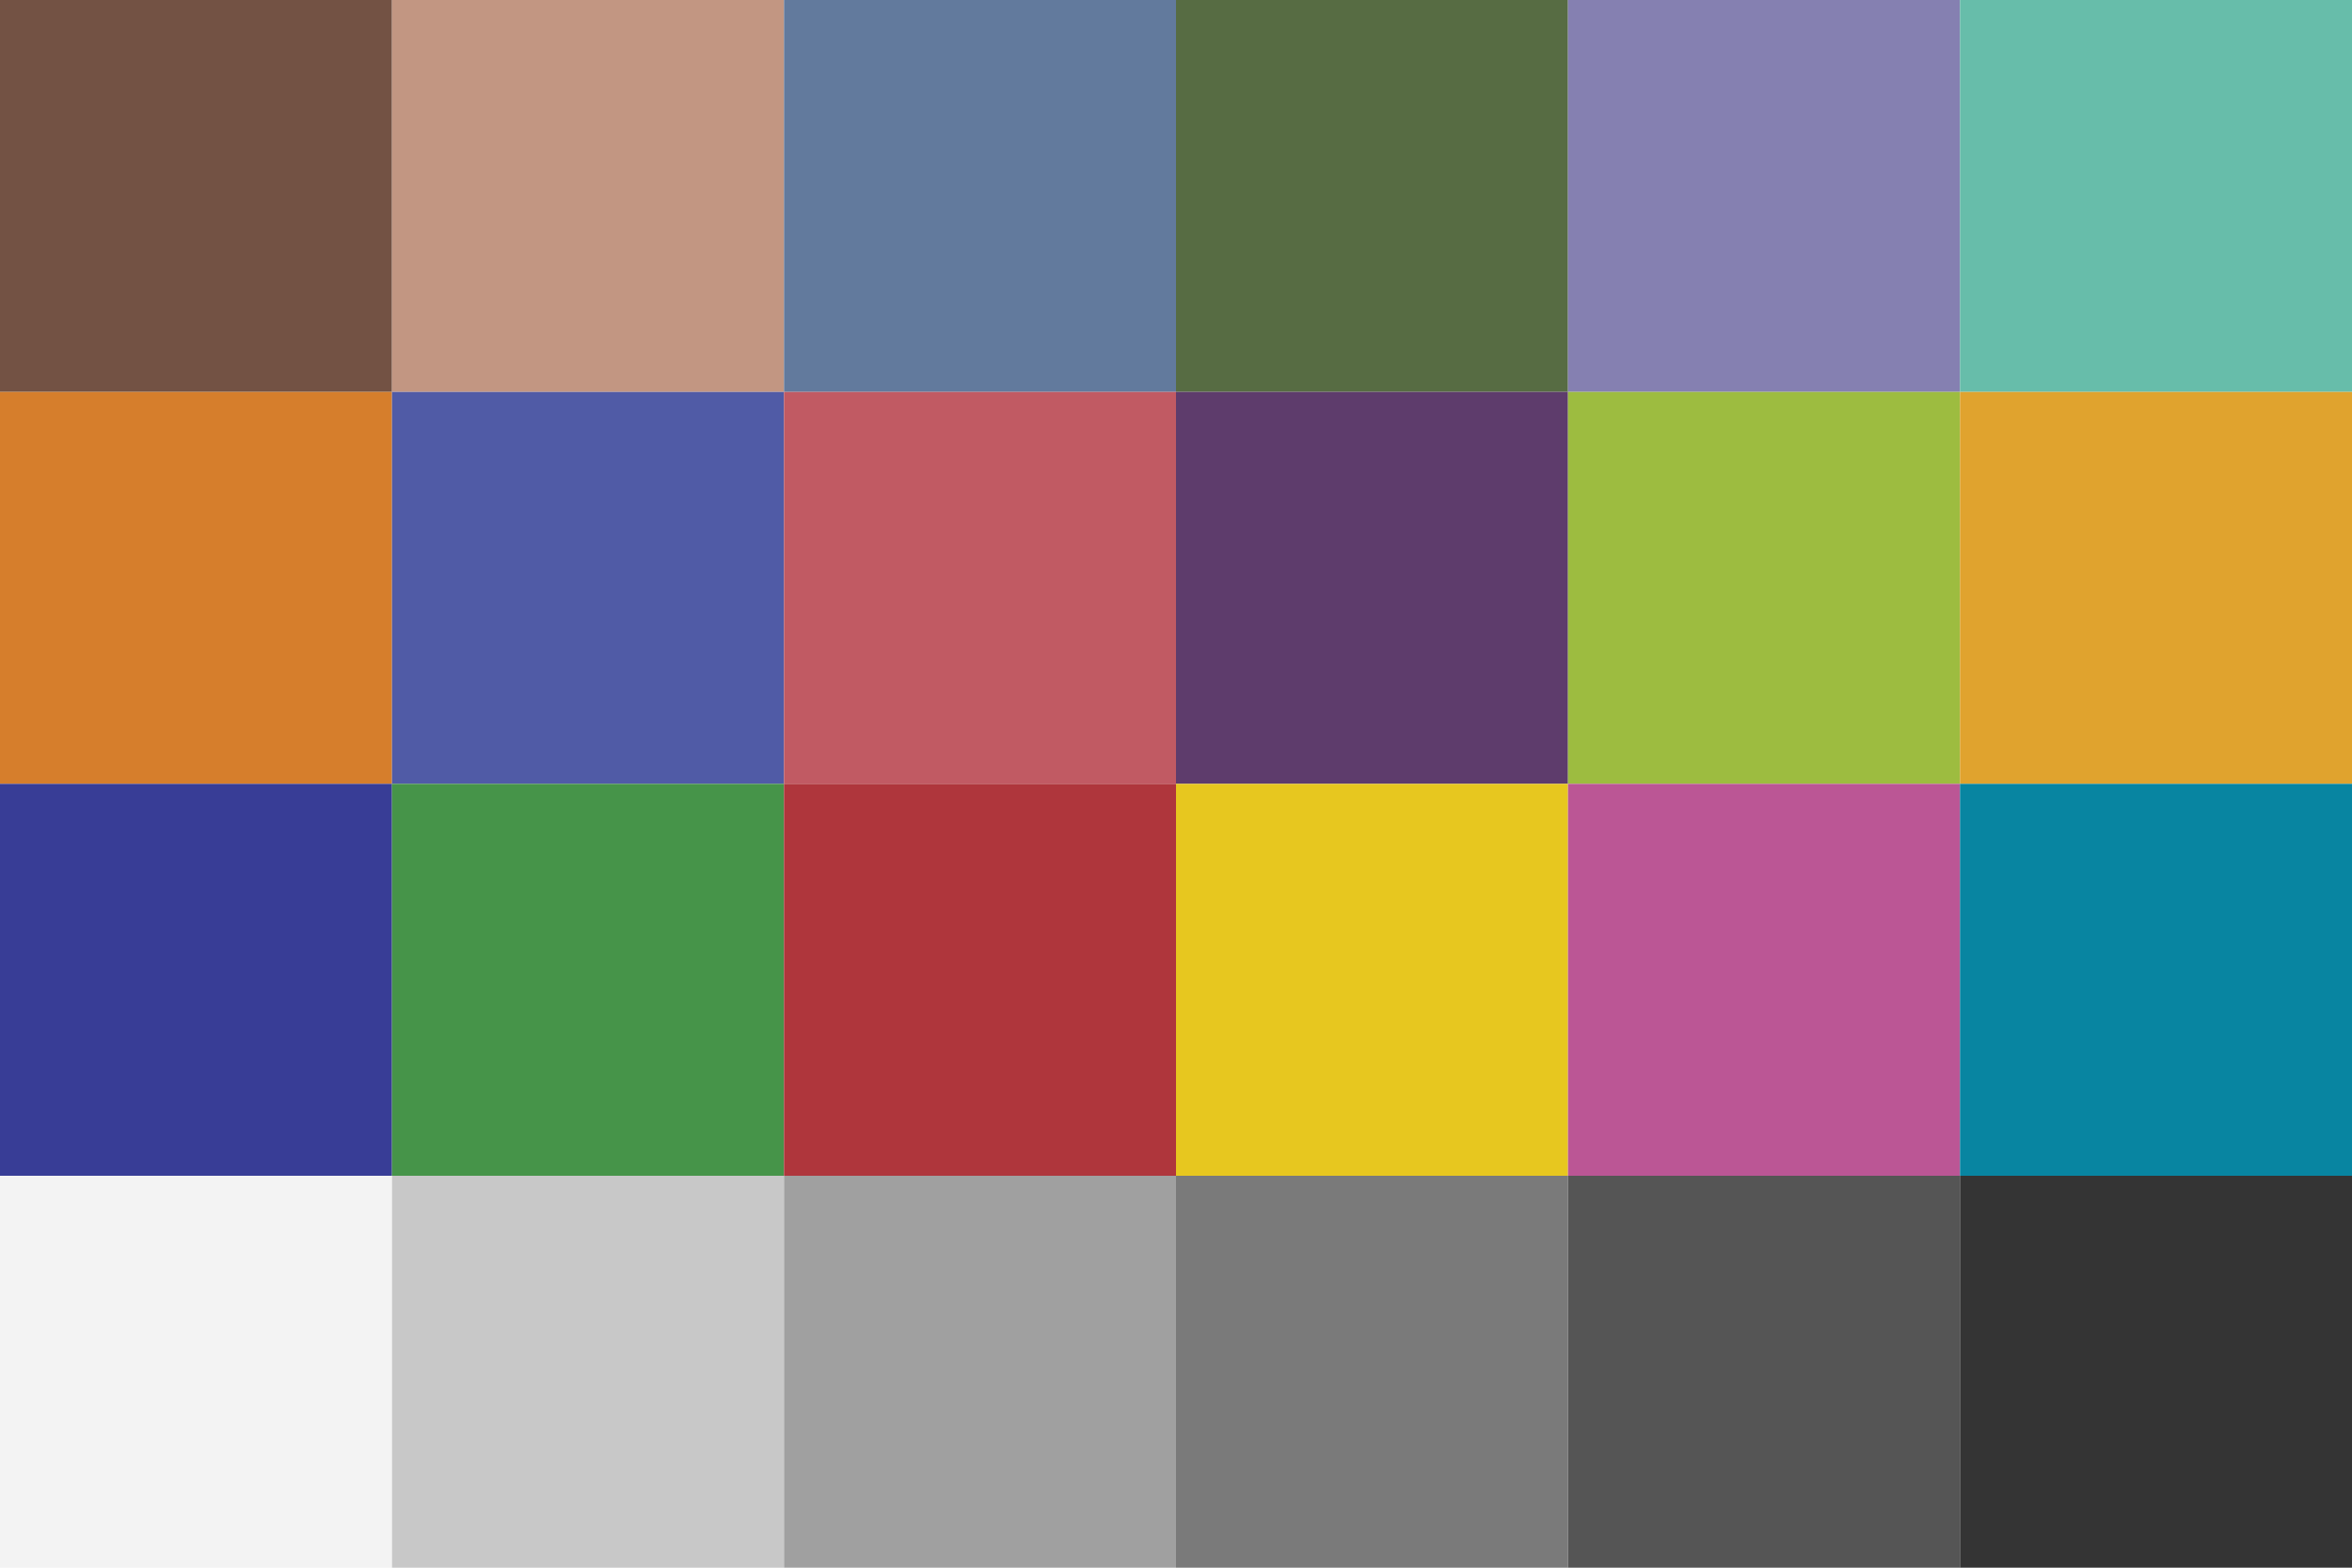 <?xml version="1.0" encoding="UTF-8" standalone="no"?>
<svg id="container" viewBox="0 0 6 4" version="1.1"
   xmlns="http://www.w3.org/2000/svg"
   xmlns:svg="http://www.w3.org/2000/svg">
   <defs id="defs24" />
   <rect x="0" y="0" width="1" height="1" fill="#735244"/>
   <rect x="1" y="0" width="1" height="1" fill="#c29682"/>
   <rect x="2" y="0" width="1" height="1" fill="#627a9d"/>
   <rect x="3" y="0" width="1" height="1" fill="#576c43"/>
   <rect x="4" y="0" width="1" height="1" fill="#8580b1"/>
   <rect x="5" y="0" width="1" height="1" fill="#67bdaa"/>
   <rect x="0" y="1" width="1" height="1" fill="#d67e2c"/>
   <rect x="1" y="1" width="1" height="1" fill="#505ba6"/>
   <rect x="2" y="1" width="1" height="1" fill="#c15a63"/>
   <rect x="3" y="1" width="1" height="1" fill="#5e3c6c"/>
   <rect x="4" y="1" width="1" height="1" fill="#9dbc40"/>
   <rect x="5" y="1" width="1" height="1" fill="#e0a32e"/>
   <rect x="0" y="2" width="1" height="1" fill="#383d96"/>
   <rect x="1" y="2" width="1" height="1" fill="#469449"/>
   <rect x="2" y="2" width="1" height="1" fill="#af363c"/>
   <rect x="3" y="2" width="1" height="1" fill="#e7c71f"/>
   <rect x="4" y="2" width="1" height="1" fill="#bb5695"/>
   <rect x="5" y="2" width="1" height="1" fill="#0885a1"/>
   <rect x="0" y="3" width="1" height="1" fill="#f3f3f3"/>
   <rect x="1" y="3" width="1" height="1" fill="#c8c8c8"/>
   <rect x="2" y="3" width="1" height="1" fill="#a0a0a0"/>
   <rect x="3" y="3" width="1" height="1" fill="#7a7a7a"/>
   <rect x="4" y="3" width="1" height="1" fill="#555555"/>
   <rect x="5" y="3" width="1" height="1" fill="#343434"/>
</svg>
